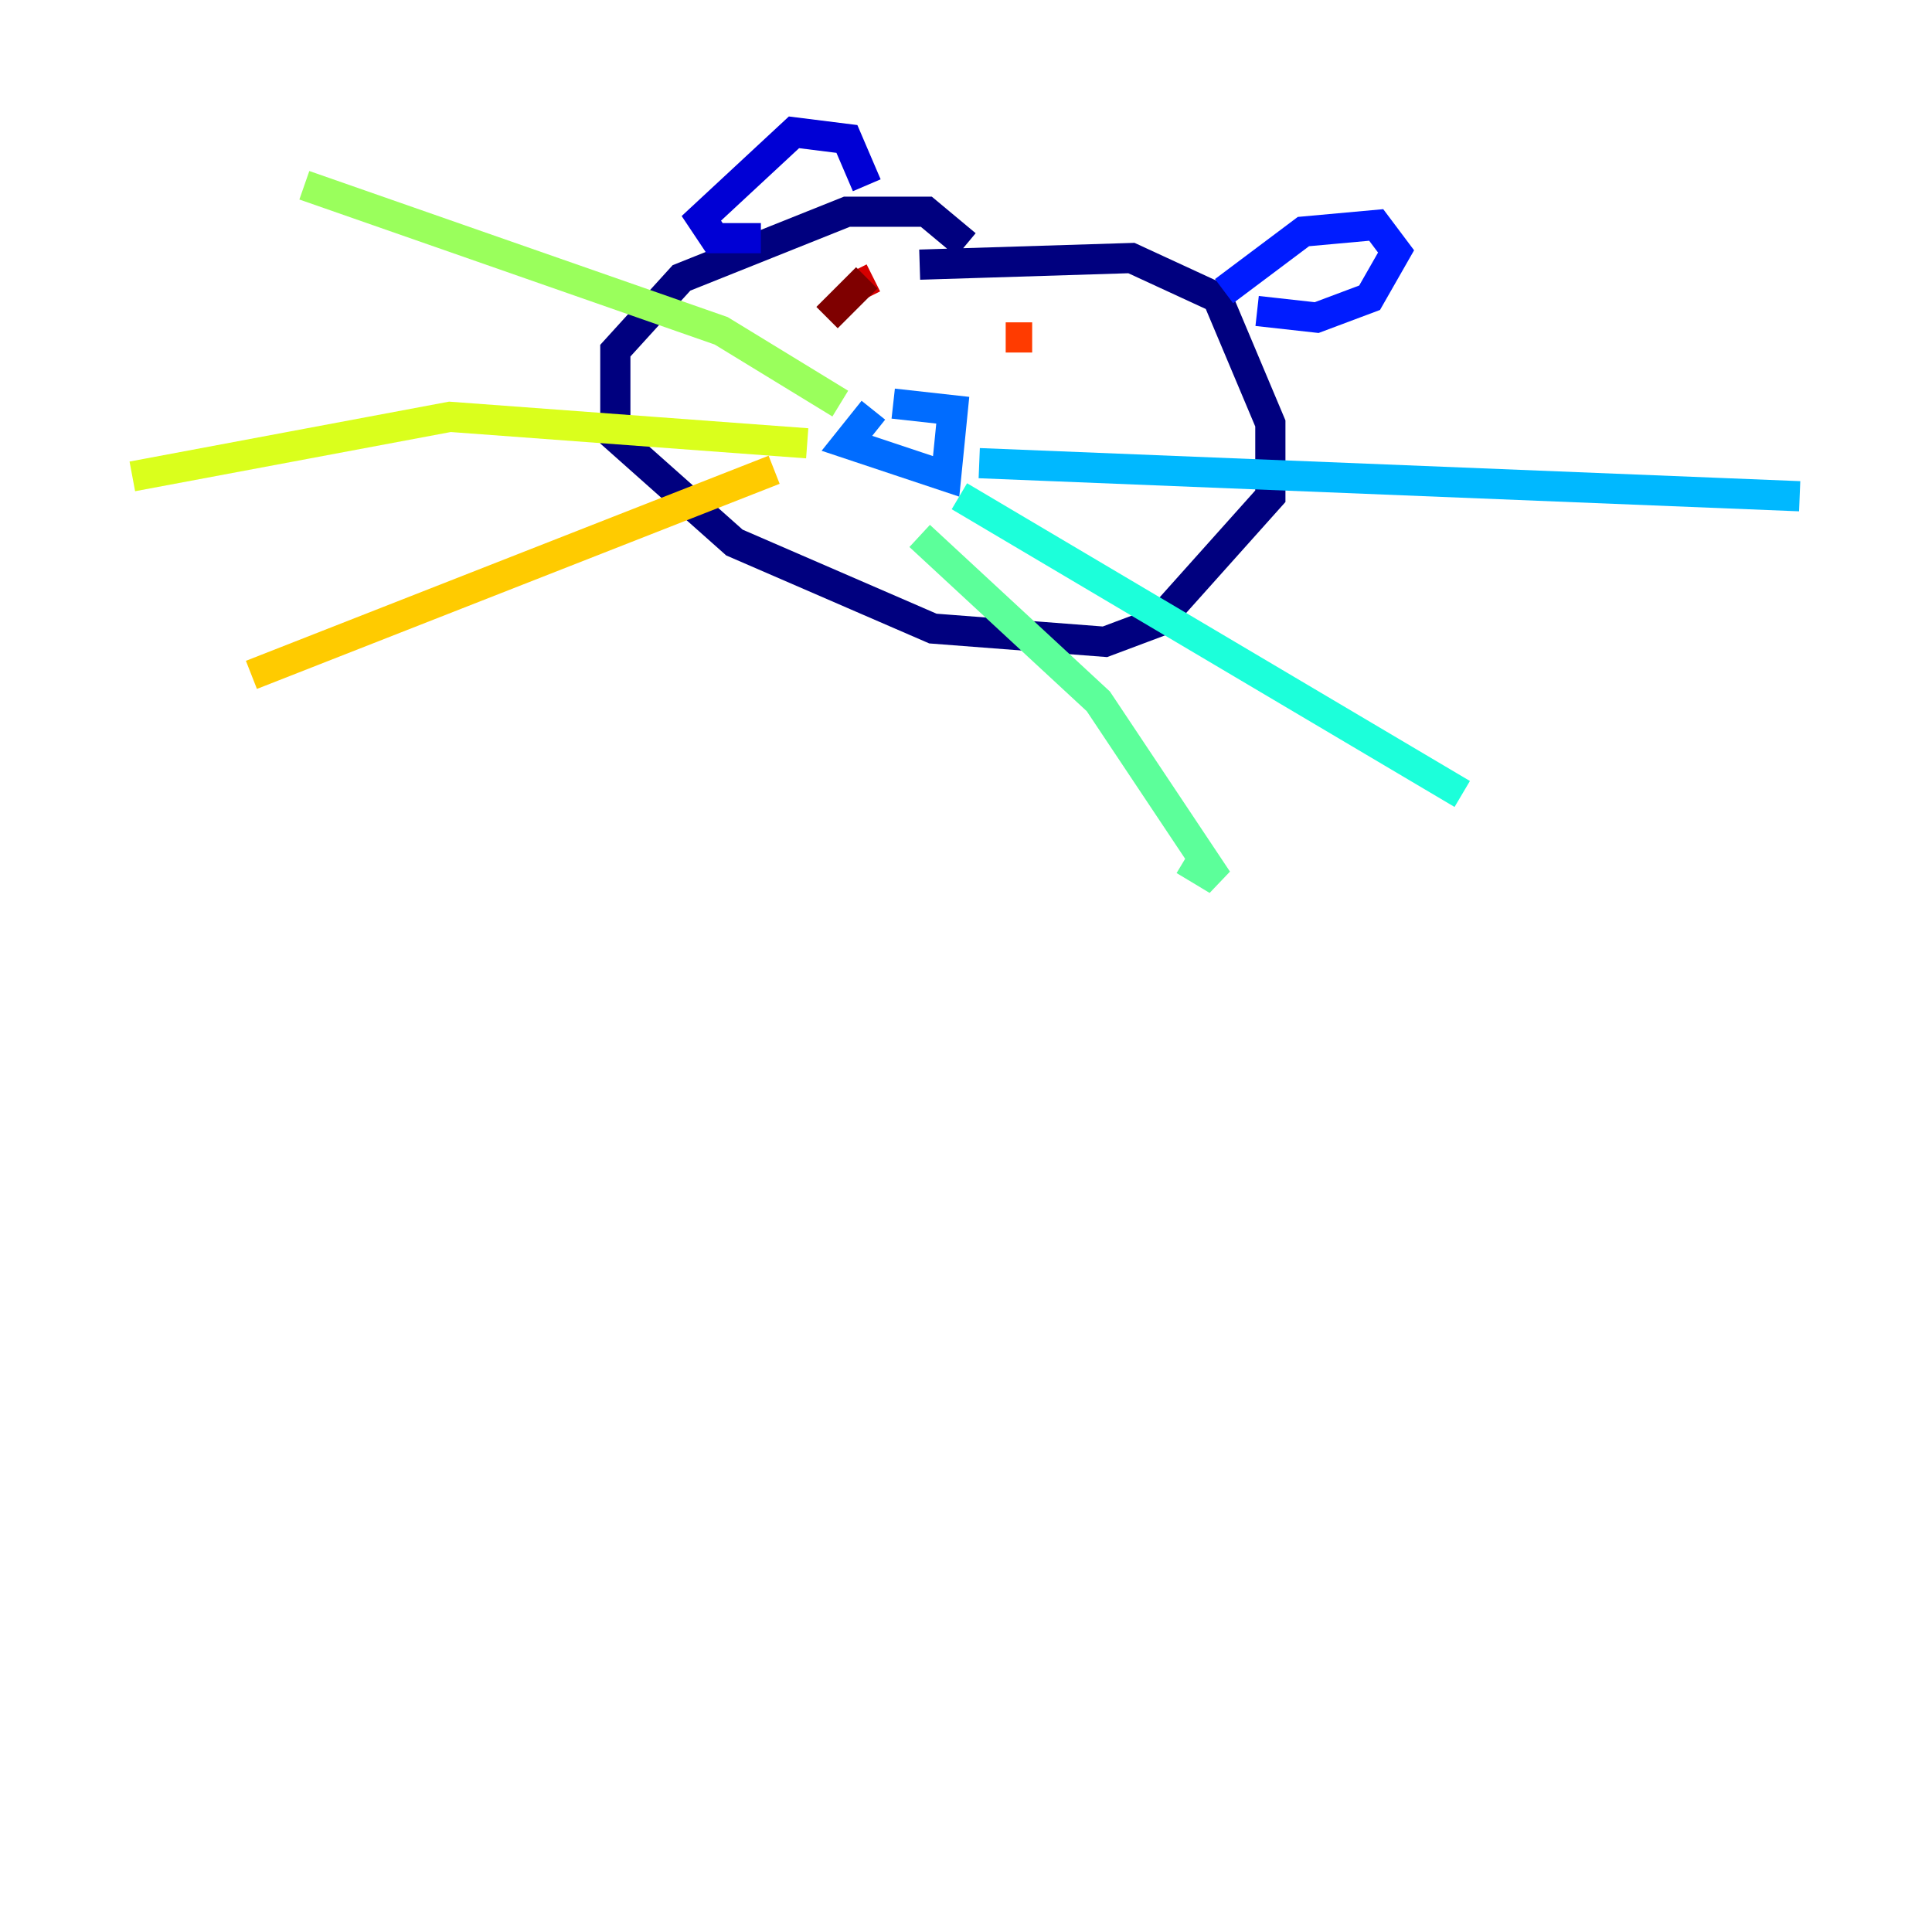 <?xml version="1.0" encoding="utf-8" ?>
<svg baseProfile="tiny" height="128" version="1.2" viewBox="0,0,128,128" width="128" xmlns="http://www.w3.org/2000/svg" xmlns:ev="http://www.w3.org/2001/xml-events" xmlns:xlink="http://www.w3.org/1999/xlink"><defs /><polyline fill="none" points="64.0,16.219 61.37,14.027 56.11,14.027 45.151,18.411 40.767,23.233 40.767,28.931 48.657,35.945 61.808,41.644 73.206,42.52 76.712,41.206 84.164,32.877 84.164,28.055 80.657,19.726 74.959,17.096 60.931,17.534" stroke="#00007f" stroke-width="2" /><polyline fill="none" points="57.425,12.274 56.11,9.206 52.603,8.767 46.466,14.466 47.343,15.781 50.411,15.781" stroke="#0000d5" stroke-width="2" /><polyline fill="none" points="81.096,19.288 86.356,15.342 91.178,14.904 92.493,16.657 90.74,19.726 87.233,21.041 83.288,20.603" stroke="#001cff" stroke-width="2" /><polyline fill="none" points="57.863,27.178 56.11,29.37 62.685,31.562 63.123,27.178 59.178,26.74" stroke="#006cff" stroke-width="2" /><polyline fill="none" points="64.877,30.685 119.233,32.877" stroke="#00b8ff" stroke-width="2" /><polyline fill="none" points="63.562,32.877 96.877,52.603" stroke="#1cffda" stroke-width="2" /><polyline fill="none" points="60.931,35.507 72.767,46.466 80.657,58.301 78.466,56.986" stroke="#5cff9a" stroke-width="2" /><polyline fill="none" points="55.671,26.74 47.781,21.918 20.164,12.274" stroke="#9aff5c" stroke-width="2" /><polyline fill="none" points="53.48,29.37 29.808,27.616 8.767,31.562" stroke="#daff1c" stroke-width="2" /><polyline fill="none" points="51.288,31.123 16.657,44.712" stroke="#ffcb00" stroke-width="2" /><polyline fill="none" points="56.548,21.041 56.548,21.041" stroke="#ff8500" stroke-width="2" /><polyline fill="none" points="66.63,22.356 68.384,22.356" stroke="#ff3b00" stroke-width="2" /><polyline fill="none" points="56.986,18.849 57.863,18.411" stroke="#d50000" stroke-width="2" /><polyline fill="none" points="57.425,18.411 54.794,21.041" stroke="#7f0000" stroke-width="2" /></svg>